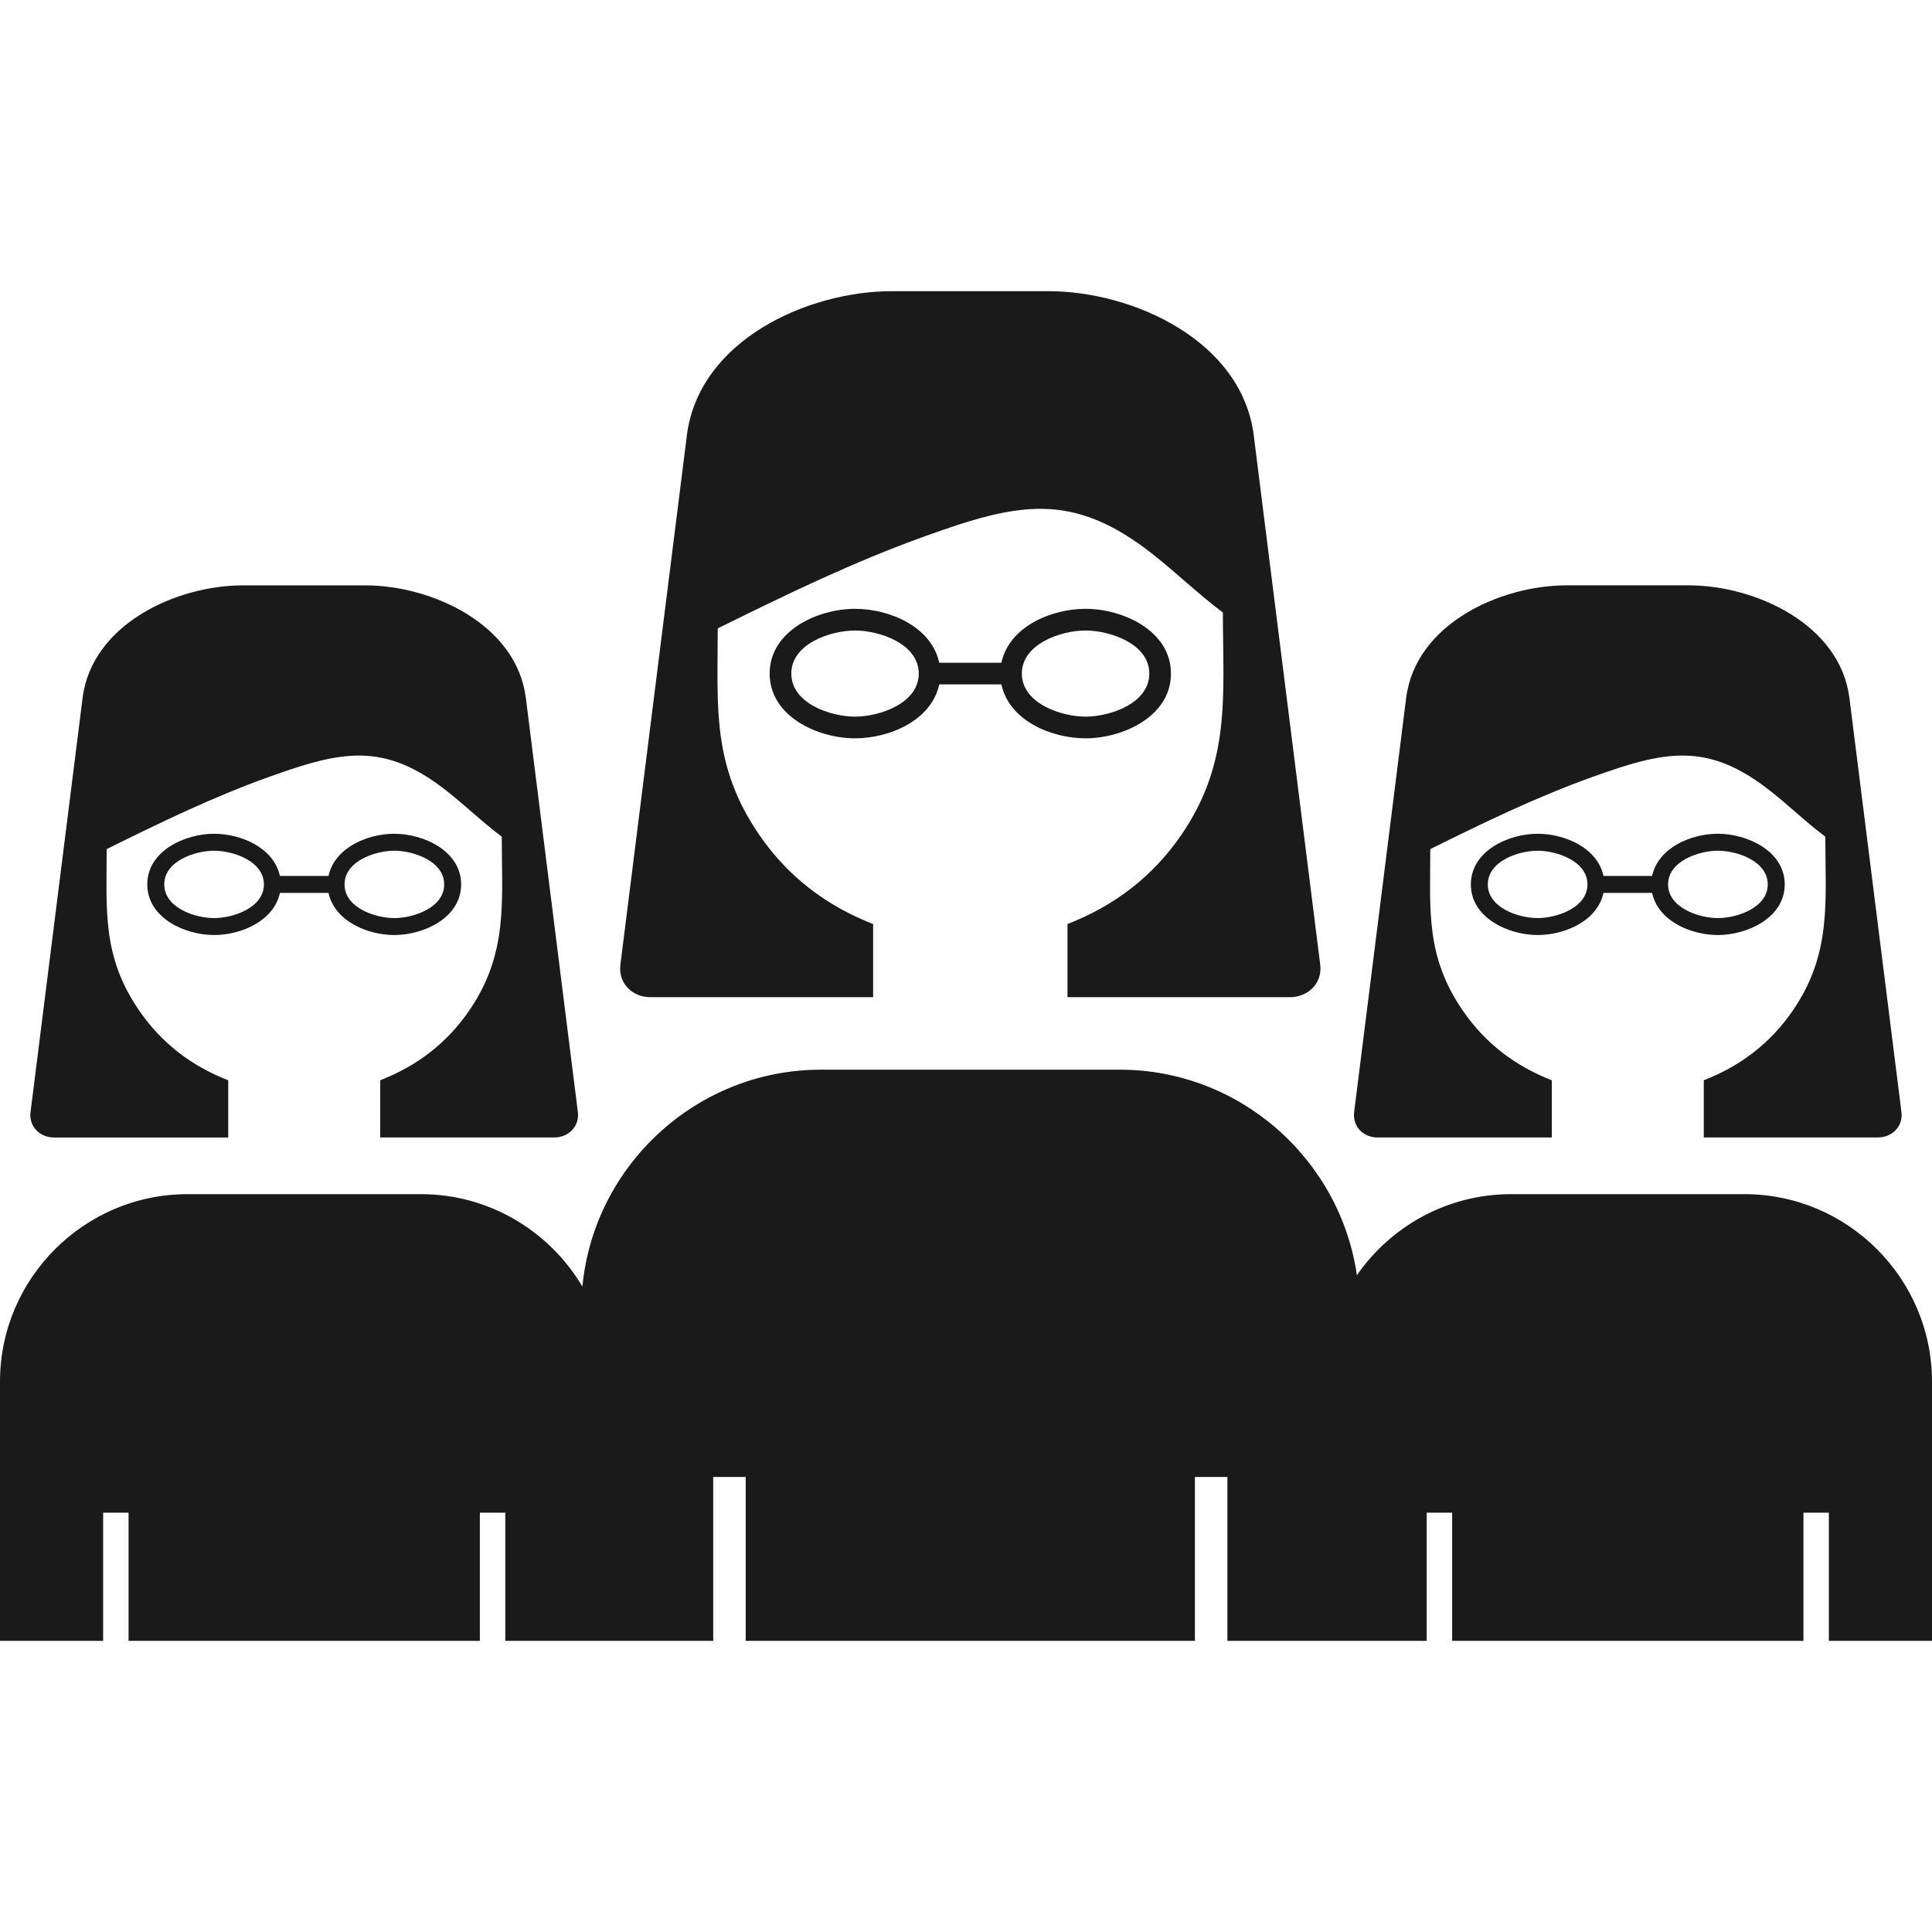 <svg xmlns="http://www.w3.org/2000/svg" xmlns:xlink="http://www.w3.org/1999/xlink" width='100px' height='100px' viewBox="0 0 100 100"><rect width="100%" height="100%" fill="#FFFFFF"></rect><g style="fill:#1A1A1A"><svg fill="#1A1A1A" xmlns="http://www.w3.org/2000/svg" xmlns:xlink="http://www.w3.org/1999/xlink" xml:space="preserve" version="1.1" style="shape-rendering:geometricPrecision;text-rendering:geometricPrecision;image-rendering:optimizeQuality;" viewBox="0 0 807.14 563.86" x="0px" y="0px" fill-rule="evenodd" clip-rule="evenodd"><defs><style type="text/css">
   
    .fil0 {fill:#1A1A1A}
   
  </style></defs><g><path class="fil0" d="M342.96 325.24l124.83 0c50.23,0 92.12,37.49 99.08,85.88 14.16,-20.43 37.76,-33.87 64.37,-33.87l97.62 0c43.06,0 78.28,35.22 78.28,78.28l0 108.33 -43.09 0 0 -53.54 -10.62 0 0 53.54 -146.76 0 0 -53.54 -10.63 0 0 53.54c-27.75,0 -55.51,0 -83.26,0l0 -68.46 -13.58 0 0 68.46 -187.66 0 0 -68.46 -13.58 0 0 68.46c-28.95,0 -57.91,0 -86.86,0l0 -53.54 -10.63 0 0 53.54 -146.76 0 0 -53.54 -10.62 0 0 53.54 -43.09 0 0 -108.33c0,-43.06 35.22,-78.28 78.28,-78.28l97.62 0c28.61,0 53.75,15.55 67.41,38.61 4.81,-50.66 47.79,-90.62 99.65,-90.62zm311.56 -202.34l50.97 0c27.76,0 63.28,16.2 67.16,47.13l21.73 172.95c0.75,6.03 -4.01,10.59 -9.92,10.59l-72.67 0 0 -23.9c15.3,-5.93 27.83,-15.49 37.15,-29.05 16.43,-23.89 13.63,-45.71 13.63,-72.73 -7.93,-5.93 -15.1,-12.89 -22.88,-19.02 -26.43,-20.87 -44.24,-16.75 -74.47,-5.9 -23.58,8.47 -45.28,19.03 -67.69,30.12 0,25.59 -2.04,44.77 13.63,67.53 9.32,13.56 21.85,23.12 37.14,29.05l0 23.9 -72.77 0c-5.87,0 -10.55,-4.52 -9.81,-10.59l21.73 -172.97c3.86,-30.82 39.07,-47.11 67.07,-47.11zm15.38 121.4l20.3 0c2.61,-11.93 16.43,-17.62 27.51,-17.62 12.19,0 27.9,7.18 27.9,21.16 0,13.99 -15.71,21.15 -27.9,21.15 -11.08,0 -24.9,-5.68 -27.51,-17.61l-20.3 0c-2.61,11.93 -16.44,17.61 -27.51,17.61 -12.2,0 -27.9,-7.16 -27.9,-21.15 0,-13.98 15.7,-21.16 27.9,-21.16 11.07,0 24.9,5.69 27.51,17.62zm47.81 -10.53c-7.99,0 -20.82,4.32 -20.82,14.07 0,9.75 12.83,14.07 20.82,14.07 7.98,0 20.81,-4.32 20.81,-14.07 0,-9.74 -12.83,-14.07 -20.81,-14.07zm-75.32 0c-7.99,0 -20.82,4.32 -20.82,14.07 0,9.75 12.83,14.07 20.82,14.07 7.98,0 20.81,-4.32 20.81,-14.07 0,-9.74 -12.83,-14.07 -20.81,-14.07zm-540.82 -110.87l50.97 0c27.76,0 63.28,16.2 67.16,47.13l21.72 172.95c0.75,6.03 -4.01,10.59 -9.92,10.59l-72.66 0 0 -23.9c15.29,-5.93 27.82,-15.49 37.14,-29.05 16.44,-23.89 13.64,-45.71 13.64,-72.73 -7.93,-5.93 -15.1,-12.89 -22.88,-19.02 -26.44,-20.87 -44.24,-16.75 -74.47,-5.9 -23.59,8.47 -45.28,19.03 -67.7,30.12 0,25.59 -2.03,44.77 13.63,67.53 9.33,13.56 21.85,23.12 37.15,29.05l0 23.9 -72.78 0c-5.87,0 -10.55,-4.52 -9.81,-10.59l21.74 -172.97c3.86,-30.82 39.07,-47.11 67.07,-47.11zm15.37 121.4l20.3 0c2.61,-11.93 16.44,-17.62 27.51,-17.62 12.2,0 27.9,7.18 27.9,21.16 0,13.99 -15.7,21.15 -27.9,21.15 -11.07,0 -24.9,-5.68 -27.51,-17.61l-20.3 0c-2.61,11.93 -16.43,17.61 -27.51,17.61 -12.19,0 -27.9,-7.16 -27.9,-21.15 0,-13.98 15.71,-21.16 27.9,-21.16 11.08,0 24.9,5.69 27.51,17.62zm47.81 -10.53c-7.98,0 -20.81,4.32 -20.81,14.07 0,9.75 12.83,14.07 20.81,14.07 7.99,0 20.82,-4.32 20.82,-14.07 0,-9.74 -12.83,-14.07 -20.82,-14.07zm-75.32 0c-7.98,0 -20.81,4.32 -20.81,14.07 0,9.75 12.83,14.07 20.81,14.07 7.99,0 20.82,-4.32 20.82,-14.07 0,-9.74 -12.83,-14.07 -20.82,-14.07zm283.3 -233.77l65.18 0c35.5,0 80.92,20.71 85.88,60.27l27.77 221.15c0.97,7.71 -5.12,13.54 -12.68,13.54l-92.91 0 0 -30.56c19.55,-7.59 35.58,-19.81 47.5,-37.15 21,-30.54 17.42,-58.45 17.42,-93 -10.13,-7.59 -19.3,-16.48 -29.25,-24.32 -33.8,-26.69 -56.58,-21.42 -95.22,-7.54 -30.16,10.83 -57.9,24.33 -86.57,38.5 0,32.73 -2.6,57.25 17.42,86.36 11.93,17.34 27.96,29.56 47.5,37.15l0 30.56 -93.05 0c-7.5,0 -13.5,-5.77 -12.54,-13.54l27.78 -221.18c4.95,-39.41 49.97,-60.24 85.77,-60.24zm19.67 155.23l25.95 0c3.33,-15.25 21.01,-22.52 35.17,-22.52 15.6,0 35.68,9.17 35.68,27.05 0,17.88 -20.08,27.05 -35.68,27.05 -14.16,0 -31.84,-7.27 -35.17,-22.52l-25.95 0c-3.34,15.25 -21.02,22.52 -35.18,22.52 -15.6,0 -35.68,-9.17 -35.68,-27.05 0,-17.88 20.08,-27.05 35.68,-27.05 14.16,0 31.84,7.27 35.18,22.52zm61.12 -13.46c-10.2,0 -26.61,5.53 -26.61,17.99 0,12.46 16.41,17.99 26.61,17.99 10.22,0 26.63,-5.53 26.63,-17.99 0,-12.46 -16.41,-17.99 -26.63,-17.99zm-96.3 0c-10.22,0 -26.63,5.53 -26.63,17.99 0,12.46 16.41,17.99 26.63,17.99 10.2,0 26.61,-5.53 26.61,-17.99 0,-12.46 -16.41,-17.99 -26.61,-17.99z"></path></g></svg></g></svg>
